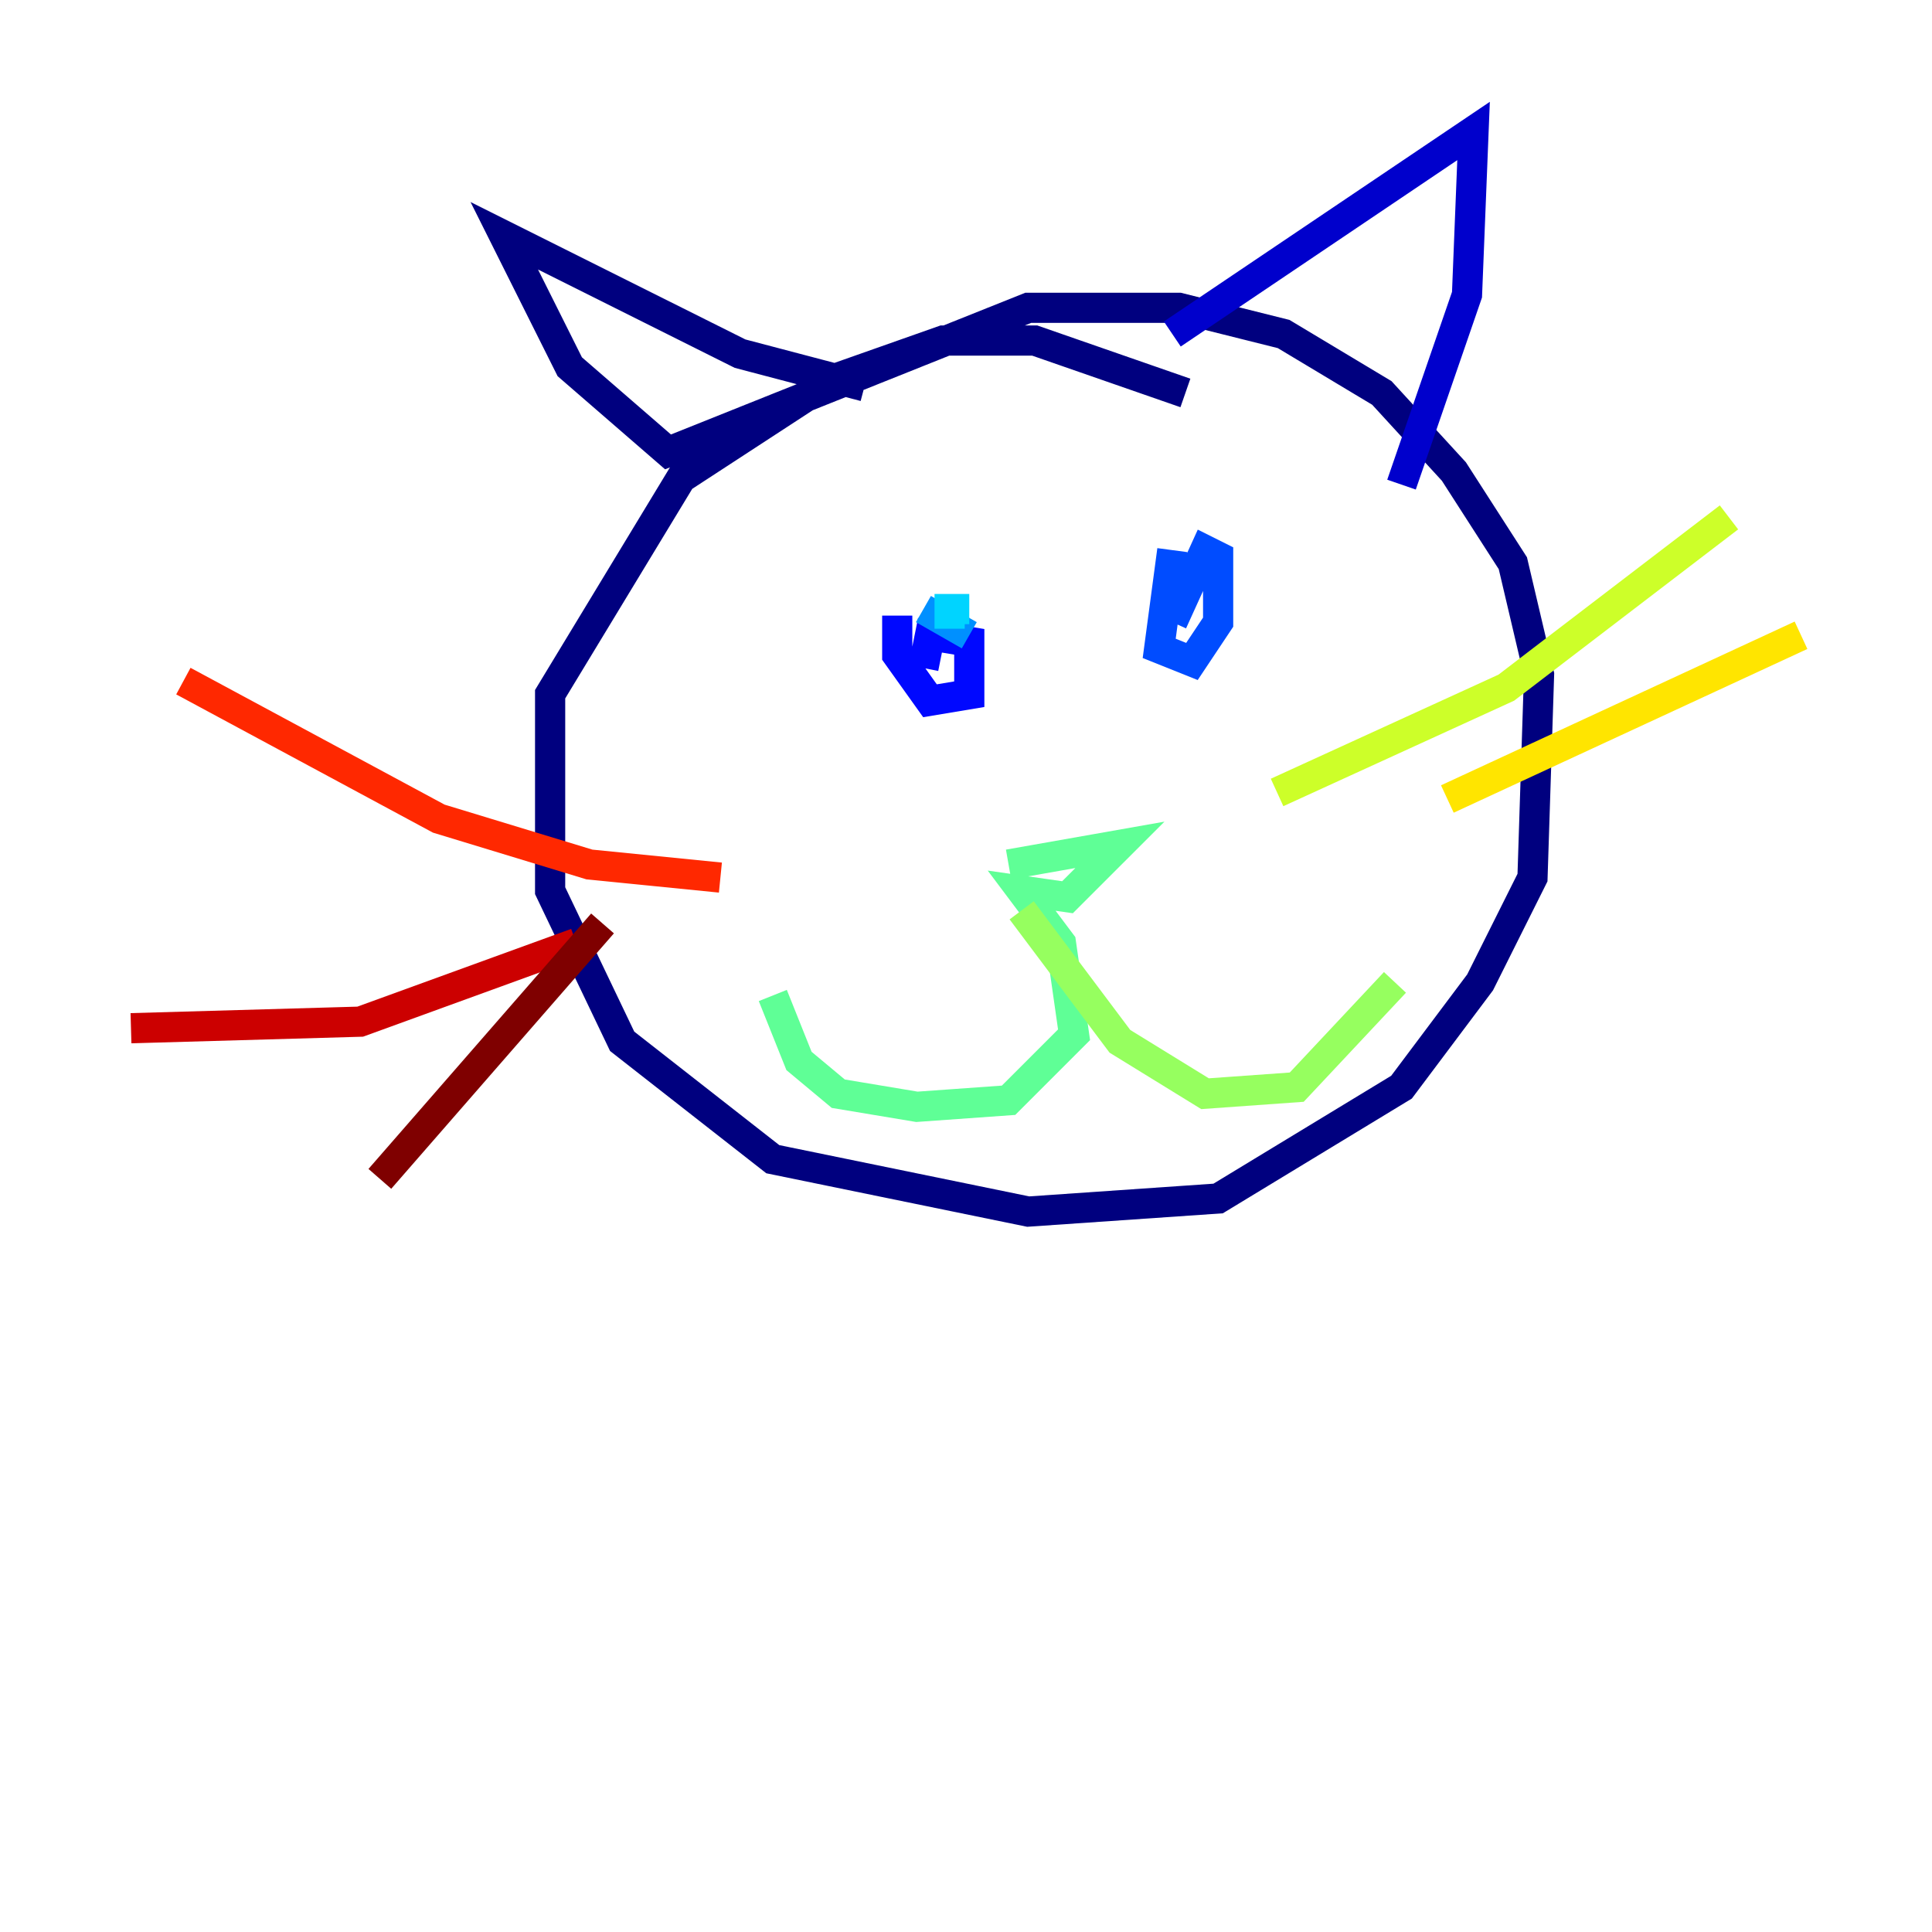 <?xml version="1.0" encoding="utf-8" ?>
<svg baseProfile="tiny" height="128" version="1.2" viewBox="0,0,128,128" width="128" xmlns="http://www.w3.org/2000/svg" xmlns:ev="http://www.w3.org/2001/xml-events" xmlns:xlink="http://www.w3.org/1999/xlink"><defs /><polyline fill="none" points="78.536,26.034 68.556,22.563 62.481,22.563 55.105,25.166 45.125,31.675 36.447,45.993 36.447,59.01 41.22,68.99 51.2,76.8 68.122,80.271 80.705,79.403 92.854,72.027 98.061,65.085 101.532,58.142 101.966,44.691 100.231,37.315 96.325,31.241 91.552,26.034 85.044,22.129 78.102,20.393 68.122,20.393 44.258,29.939 37.749,24.298 33.41,15.62 49.031,23.43 57.275,25.6" stroke="#00007f" stroke-width="2" /><polyline fill="none" points="77.668,22.129 97.627,8.678 97.193,19.525 92.854,32.108" stroke="#0000cc" stroke-width="2" /><polyline fill="none" points="59.444,40.786 59.444,43.39 61.614,46.427 64.217,45.993 64.217,42.522 61.614,42.088 61.18,44.258" stroke="#0008ff" stroke-width="2" /><polyline fill="none" points="77.668,36.447 76.8,42.956 78.969,43.824 80.705,41.22 80.705,36.881 79.837,36.447 77.668,41.22" stroke="#004cff" stroke-width="2" /><polyline fill="none" points="61.18,40.352 64.217,42.088" stroke="#0090ff" stroke-width="2" /><polyline fill="none" points="64.217,40.352 62.915,40.352 62.915,41.654" stroke="#00d4ff" stroke-width="2" /><polyline fill="none" points="78.102,37.749 78.102,37.749" stroke="#29ffcd" stroke-width="2" /><polyline fill="none" points="66.82,57.275 74.197,55.973 70.725,59.444 67.688,59.01 70.291,62.481 71.159,68.556 66.82,72.895 60.746,73.329 55.539,72.461 52.936,70.291 51.2,65.953" stroke="#5fff96" stroke-width="2" /><polyline fill="none" points="67.688,60.312 74.197,68.99 79.837,72.461 85.912,72.027 92.42,65.085" stroke="#96ff5f" stroke-width="2" /><polyline fill="none" points="84.61,52.502 99.797,45.559 114.549,34.278" stroke="#cdff29" stroke-width="2" /><polyline fill="none" points="95.891,52.936 119.322,42.088" stroke="#ffe500" stroke-width="2" /><polyline fill="none" points="100.231,55.973 100.231,55.973" stroke="#ffa600" stroke-width="2" /><polyline fill="none" points="118.02,58.576 118.02,58.576" stroke="#ff6700" stroke-width="2" /><polyline fill="none" points="47.729,58.142 39.051,57.275 29.071,54.237 12.149,45.125" stroke="#ff2800" stroke-width="2" /><polyline fill="none" points="38.183,62.481 23.864,67.688 8.678,68.122" stroke="#cc0000" stroke-width="2" /><polyline fill="none" points="39.919,61.18 25.166,78.102" stroke="#7f0000" stroke-width="2" /></svg>